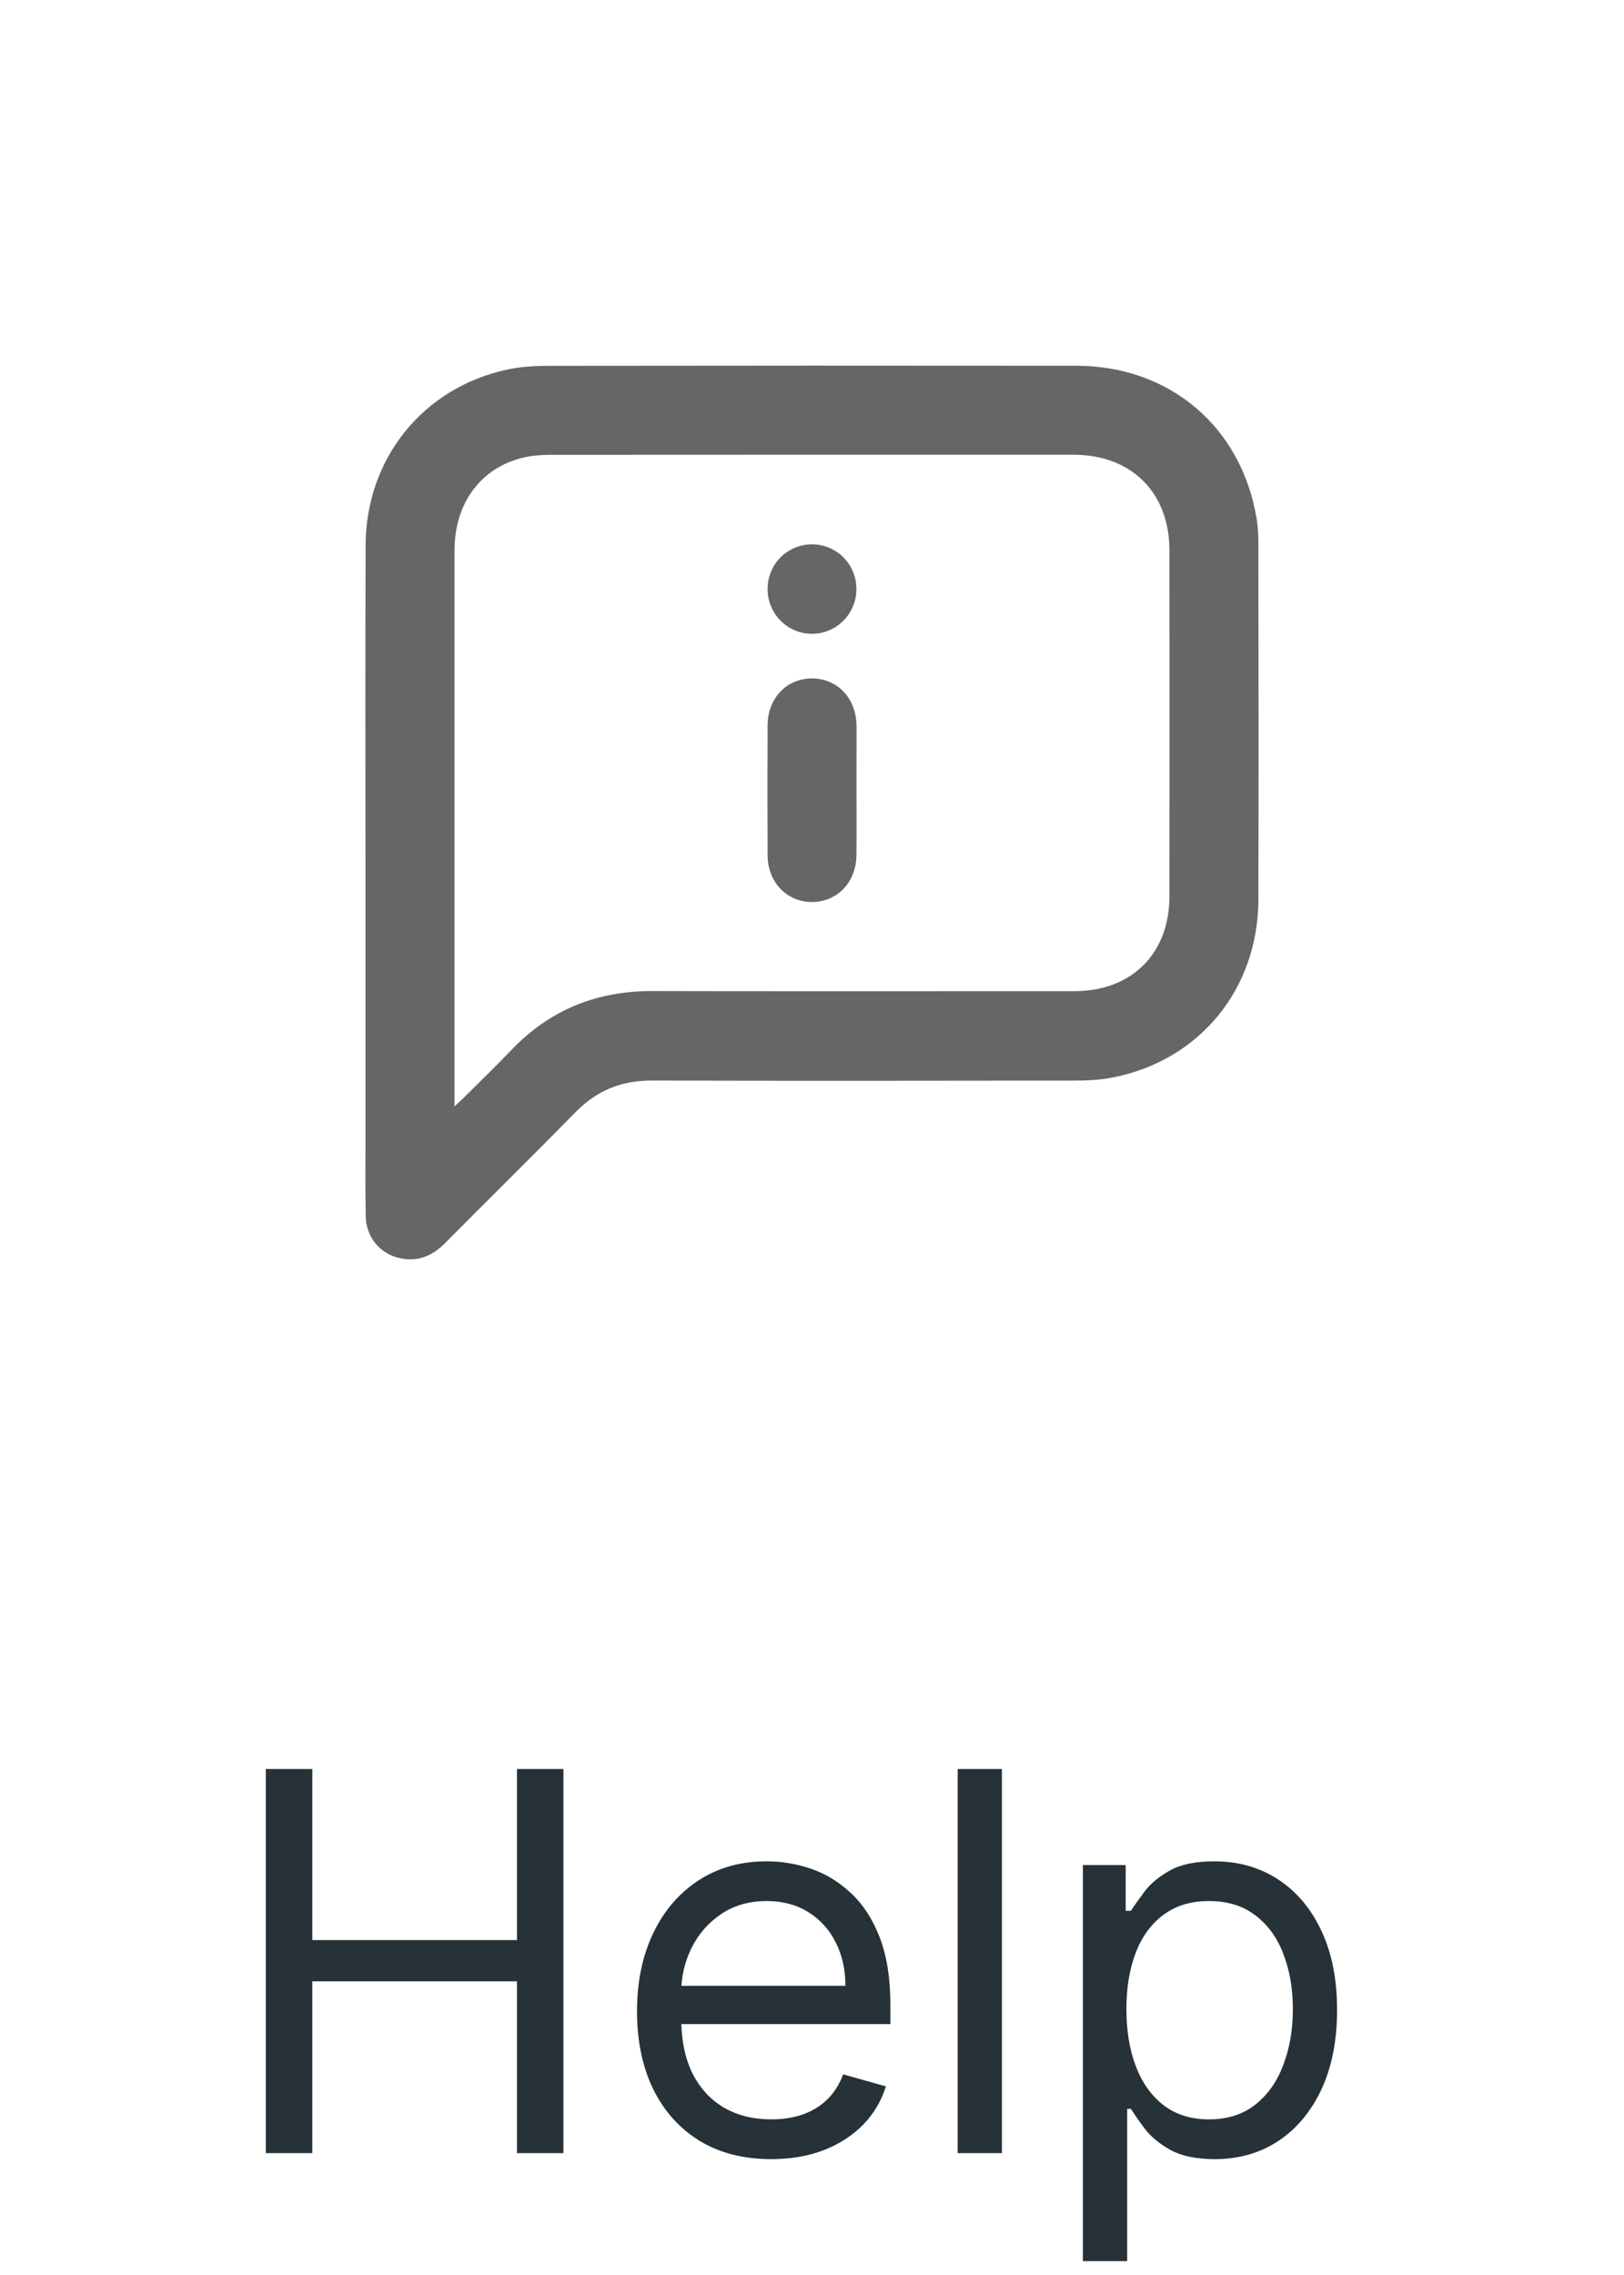 <svg width="40" height="56" viewBox="0 0 40 56" fill="none" xmlns="http://www.w3.org/2000/svg">
<path d="M9.002 21.47C9.002 18.788 8.996 16.107 9.005 13.425C9.012 11.287 10.418 9.544 12.493 9.097C12.817 9.027 13.158 9.006 13.491 9.005C17.83 8.999 22.169 8.998 26.509 9.003C28.816 9.005 30.587 10.514 30.954 12.784C30.99 13.003 30.995 13.229 30.995 13.452C30.998 16.348 31.003 19.244 30.995 22.141C30.988 24.347 29.55 26.1 27.411 26.522C27.102 26.583 26.78 26.599 26.464 26.599C22.992 26.604 19.52 26.608 16.049 26.598C15.308 26.596 14.701 26.842 14.183 27.37C13.117 28.455 12.032 29.521 10.961 30.601C10.639 30.926 10.267 31.074 9.817 30.963C9.347 30.848 9.02 30.442 9.009 29.952C8.995 29.376 9.002 28.8 9.002 28.225C9.002 25.973 9.002 23.722 9.002 21.47ZM11.194 27.234C11.303 27.133 11.366 27.078 11.425 27.019C11.821 26.625 12.222 26.236 12.609 25.833C13.556 24.849 14.71 24.391 16.071 24.395C19.534 24.404 22.998 24.399 26.461 24.398C27.879 24.396 28.803 23.474 28.804 22.059C28.807 19.223 28.806 16.386 28.804 13.55C28.803 12.125 27.871 11.195 26.444 11.194C22.147 11.193 17.85 11.193 13.553 11.196C13.331 11.196 13.104 11.213 12.889 11.264C11.84 11.513 11.195 12.387 11.195 13.55C11.193 18.011 11.194 22.472 11.194 26.933C11.194 27.01 11.194 27.085 11.194 27.234Z" fill="#666666"/>
<path d="M21.096 19.446C21.096 19.979 21.1 20.512 21.095 21.045C21.089 21.714 20.628 22.2 20.004 22.203C19.383 22.207 18.909 21.718 18.906 21.053C18.901 19.988 18.901 18.922 18.906 17.856C18.909 17.187 19.372 16.702 19.996 16.7C20.621 16.698 21.083 17.18 21.096 17.847C21.097 17.864 21.097 17.882 21.097 17.899C21.096 18.415 21.096 18.93 21.096 19.446Z" fill="#666666"/>
<path d="M21.094 14.501C21.093 15.11 20.601 15.603 19.997 15.601C19.392 15.6 18.905 15.106 18.906 14.496C18.907 13.886 19.395 13.398 20.002 13.399C20.609 13.4 21.095 13.891 21.094 14.501Z" fill="#666666"/>
<path d="M6.547 53V43.545H7.692V47.756H12.733V43.545H13.878V53H12.733V48.771H7.692V53H6.547ZM18.995 53.148C18.312 53.148 17.723 52.997 17.227 52.695C16.735 52.391 16.354 51.966 16.087 51.421C15.822 50.873 15.69 50.236 15.69 49.51C15.69 48.784 15.822 48.144 16.087 47.59C16.354 47.032 16.727 46.599 17.204 46.288C17.684 45.974 18.244 45.817 18.884 45.817C19.254 45.817 19.618 45.878 19.978 46.001C20.338 46.124 20.666 46.325 20.962 46.602C21.257 46.876 21.493 47.239 21.668 47.691C21.843 48.144 21.931 48.7 21.931 49.362V49.824H16.465V48.882H20.823C20.823 48.482 20.743 48.125 20.583 47.811C20.426 47.497 20.201 47.249 19.909 47.068C19.62 46.886 19.278 46.795 18.884 46.795C18.45 46.795 18.075 46.903 17.758 47.119C17.444 47.331 17.202 47.608 17.033 47.95C16.864 48.291 16.779 48.657 16.779 49.048V49.676C16.779 50.212 16.872 50.666 17.056 51.038C17.244 51.407 17.504 51.689 17.836 51.883C18.169 52.074 18.555 52.169 18.995 52.169C19.281 52.169 19.54 52.129 19.771 52.049C20.005 51.966 20.206 51.843 20.375 51.68C20.545 51.514 20.675 51.307 20.768 51.061L21.82 51.356C21.71 51.714 21.523 52.028 21.262 52.298C21 52.566 20.677 52.775 20.292 52.926C19.908 53.074 19.475 53.148 18.995 53.148ZM24.678 43.545V53H23.588V43.545H24.678ZM26.673 55.659V45.909H27.726V47.035H27.855C27.935 46.912 28.046 46.755 28.188 46.565C28.332 46.371 28.538 46.198 28.806 46.048C29.077 45.894 29.443 45.817 29.905 45.817C30.502 45.817 31.028 45.966 31.484 46.265C31.939 46.563 32.295 46.986 32.55 47.534C32.806 48.082 32.933 48.728 32.933 49.473C32.933 50.224 32.806 50.875 32.55 51.426C32.295 51.974 31.941 52.398 31.488 52.7C31.036 52.998 30.514 53.148 29.923 53.148C29.468 53.148 29.103 53.072 28.829 52.922C28.555 52.768 28.345 52.594 28.197 52.4C28.049 52.203 27.935 52.04 27.855 51.91H27.763V55.659H26.673ZM27.744 49.455C27.744 49.99 27.823 50.462 27.98 50.872C28.137 51.278 28.366 51.597 28.668 51.827C28.969 52.055 29.339 52.169 29.776 52.169C30.231 52.169 30.611 52.049 30.916 51.809C31.224 51.566 31.455 51.24 31.608 50.83C31.765 50.418 31.844 49.959 31.844 49.455C31.844 48.956 31.767 48.507 31.613 48.106C31.462 47.703 31.233 47.385 30.925 47.151C30.62 46.914 30.237 46.795 29.776 46.795C29.332 46.795 28.96 46.908 28.659 47.133C28.357 47.354 28.129 47.665 27.975 48.065C27.821 48.462 27.744 48.925 27.744 49.455Z" fill="#263238"/>
</svg>
